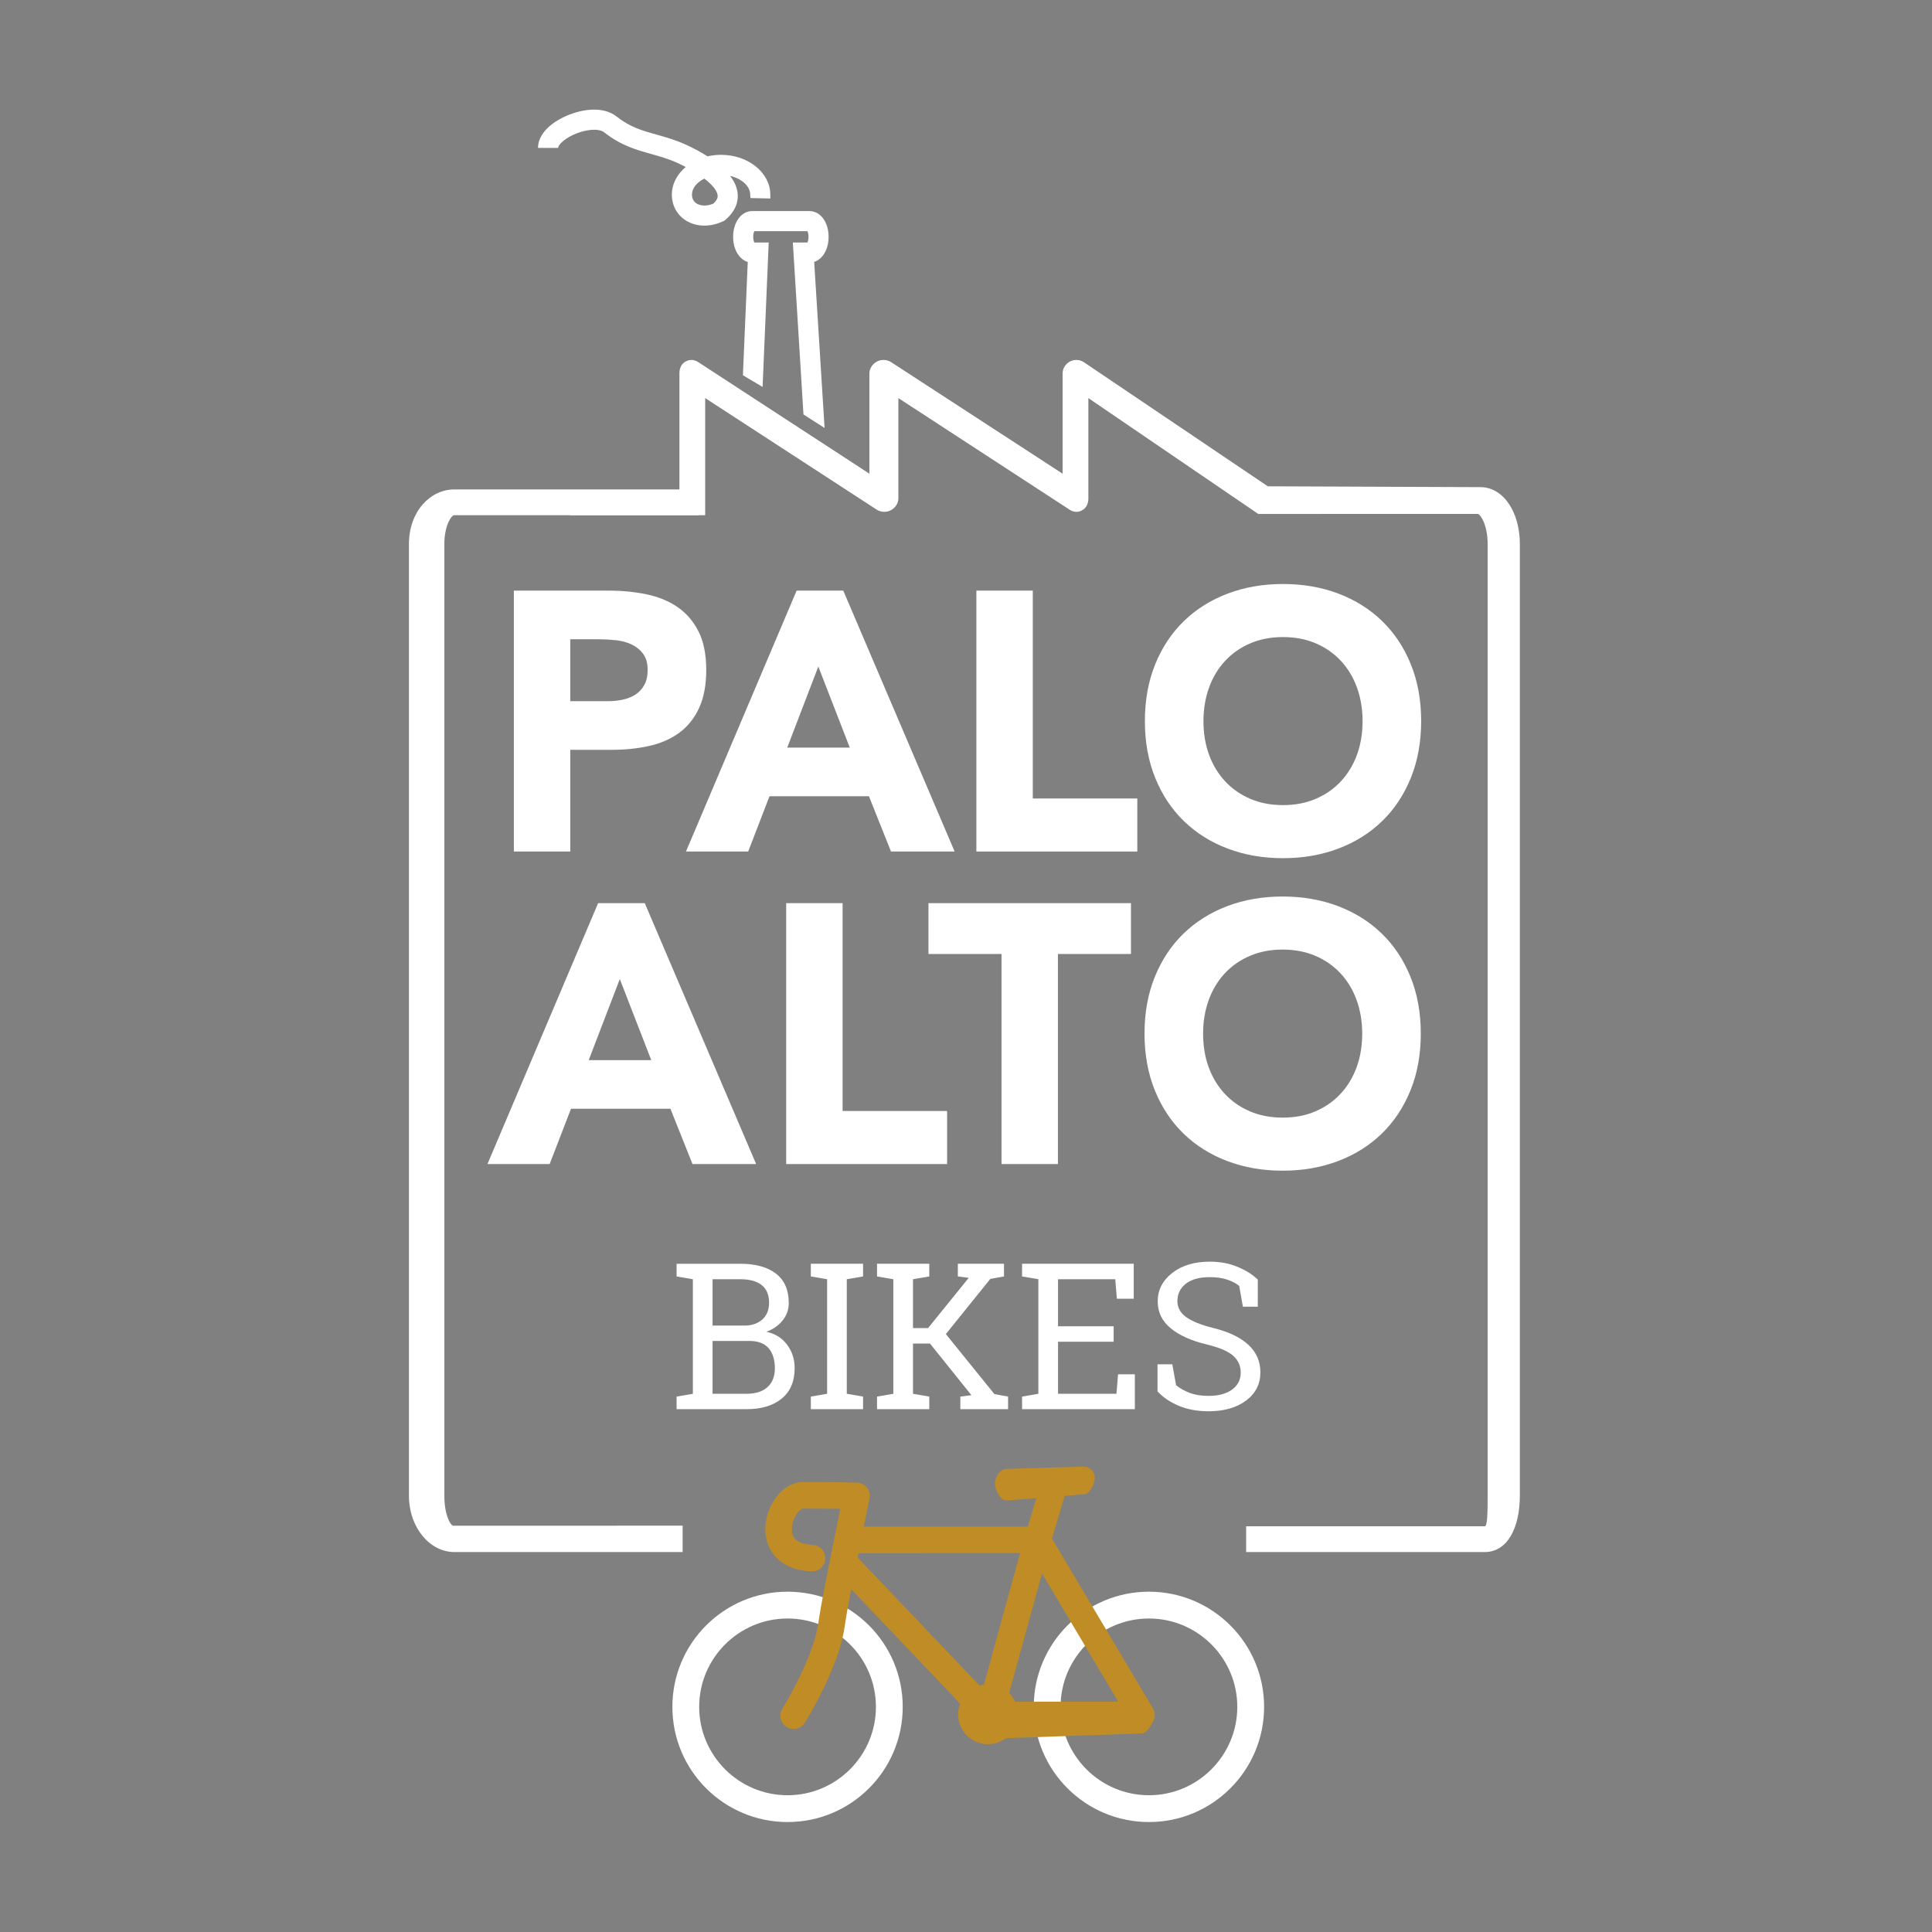 <?xml version="1.0" encoding="utf-8"?>
<!-- Generator: Adobe Illustrator 15.0.0, SVG Export Plug-In . SVG Version: 6.00 Build 0)  -->
<!DOCTYPE svg PUBLIC "-//W3C//DTD SVG 1.1//EN" "http://www.w3.org/Graphics/SVG/1.1/DTD/svg11.dtd">
<svg version="1.1" id="Livello_1" xmlns="http://www.w3.org/2000/svg" xmlns:xlink="http://www.w3.org/1999/xlink" x="0px" y="0px"
	 width="600px" height="600px" viewBox="0 0 600 600" enable-background="new 0 0 600 600" xml:space="preserve">
<rect x="0" y="0" width="600" height="600" fill="#808080" stroke="none"/>
<rect x="-1485.5" y="32.5" stroke="#BF8C26" stroke-miterlimit="10" width="1233" height="720"/>
<g>
	<path fill="#FFFFFF" stroke="#333333" stroke-width="4" stroke-linejoin="round" stroke-miterlimit="10" d="M400.586,477.973"/>
	<g>
		<path fill="#FFFFFF" d="M249.524,128.714l-3.298-53.4h4.524c0.157-0.339,0.337-0.949,0.337-1.76s-0.18-1.422-0.338-1.762h-16.491
			c-0.158,0.339-0.338,0.951-0.338,1.762s0.18,1.422,0.338,1.76h4.47l-1.896,44.855l-6.115-3.625l1.504-35.191
			c-2.668-0.803-4.544-3.889-4.544-7.799c0-4.564,2.554-8.004,5.94-8.004h17.775c3.384,0,5.937,3.44,5.937,8.004
			c0,3.877-1.844,6.945-4.477,7.779l3.227,51.581L249.524,128.714z"/>
		<path fill="#FFFFFF" d="M218.729,70.065c-2.089,0.001-4.071-0.535-5.746-1.604c-2.752-1.756-4.33-4.67-4.33-7.998
			c0-3.343,1.645-6.382,4.313-8.612c-0.772-0.402-1.578-0.799-2.412-1.181c-2.891-1.331-5.665-2.107-8.347-2.857
			c-4.639-1.298-9.437-2.641-14.545-6.703c-1.71-1.359-6.047-0.979-9.875,0.868c-3.043,1.469-4.46,3.227-4.46,3.954h-6.242
			c0-3.635,2.912-7.126,7.99-9.575c4.777-2.306,11.958-3.727,16.473-0.132c4.121,3.276,7.931,4.343,12.344,5.578
			c2.915,0.815,5.93,1.66,9.27,3.194c1.902,0.876,4.264,2.077,6.584,3.557c1.334-0.309,2.742-0.474,4.197-0.474
			c8.428,0,15.285,5.556,15.285,12.383c0,0.888,0,0,0,1.183l-6.165-0.146c-0.077-1.037-0.077-0.688-0.077-1.037
			c0-2.664-2.653-4.997-6.226-5.824c1.198,1.574,2.034,3.281,2.285,5.103c0.299,2.172-0.11,5.413-3.762,8.522l-0.324,0.274
			l-0.383,0.179C222.64,69.619,220.64,70.065,218.729,70.065z M218.75,55.471c-2.313,1.126-3.854,2.963-3.854,4.993
			c0,1.187,0.5,2.131,1.445,2.735c1.313,0.837,3.239,0.842,5.212,0.028c1.481-1.381,1.357-2.28,1.308-2.633
			C222.662,59.143,221.163,57.333,218.75,55.471z"/>
	</g>
	<g>
		<path fill="#FFFFFF" d="M229.912,392.47c4.715,0,8.401,1.016,11.059,3.054s3.986,5.093,3.986,9.167c0,2.005-0.636,3.8-1.908,5.381
			s-2.952,2.756-5.041,3.52c2.708,0.581,4.849,1.914,6.421,4.003c1.57,2.089,2.357,4.517,2.357,7.289
			c0,4.135-1.346,7.292-4.034,9.475c-2.688,2.184-6.327,3.272-10.917,3.272h-21.713v-3.908l5.056-0.868v-35.576l-5.056-0.869v-3.938
			h5.056H229.912z M221.289,411.669h10.205c2.191-0.062,3.965-0.714,5.32-1.955c1.354-1.239,2.031-2.955,2.031-5.149
			c0-2.438-0.765-4.264-2.296-5.474c-1.53-1.21-3.743-1.813-6.637-1.813h-8.623V411.669z M221.289,416.445v16.408h10.547
			c2.791,0,4.957-0.687,6.498-2.063c1.541-1.374,2.31-3.322,2.31-5.845c0-2.646-0.646-4.727-1.939-6.236
			c-1.292-1.509-3.272-2.264-5.939-2.264H221.289z"/>
		<path fill="#FFFFFF" d="M251.811,396.408v-3.938h16.223v3.938l-5.057,0.869v35.576l5.057,0.868v3.908h-16.223v-3.908l5.055-0.868
			v-35.576L251.811,396.408z"/>
		<path fill="#FFFFFF" d="M272.375,433.722l5.056-0.868v-35.576l-5.056-0.869v-3.938h16.221v3.938l-5.055,0.869v15.167h4.684
			l12.623-15.602l-3.38-0.435v-3.938h14.329v3.938l-4.249,0.776l-13.803,17.121l15.075,18.643l4.249,0.773v3.908h-14.826v-3.908
			l3.442-0.433l-12.872-16.037h-5.272v15.602l5.055,0.868v3.908h-16.221V433.722z"/>
		<path fill="#FFFFFF" d="M317.414,437.63v-3.908l5.057-0.868v-35.576l-5.057-0.869v-3.938h34.678v10.855h-5.24l-0.499-6.048
			h-17.774v14.608h17.278v4.808h-17.278v16.16h18.146l0.495-6.049h5.212v10.825H317.414z"/>
		<path fill="#FFFFFF" d="M390.617,405.806h-4.624l-1.147-6.452c-0.931-0.784-2.171-1.436-3.723-1.954
			c-1.549-0.517-3.35-0.774-5.396-0.774c-3.246,0-5.739,0.689-7.475,2.062c-1.737,1.376-2.604,3.17-2.604,5.381
			c0,1.966,0.882,3.605,2.651,4.918c1.768,1.312,4.627,2.467,8.576,3.458c4.756,1.178,8.369,2.914,10.84,5.211
			c2.471,2.295,3.706,5.139,3.706,8.53c0,3.64-1.482,6.565-4.45,8.778c-2.967,2.213-6.849,3.318-11.647,3.318
			c-3.475,0-6.56-0.569-9.258-1.705c-2.698-1.138-4.897-2.625-6.591-4.467v-8.409h4.59l1.179,6.485
			c1.18,0.974,2.584,1.768,4.218,2.387c1.634,0.622,3.587,0.931,5.862,0.931c3.081,0,5.515-0.65,7.306-1.954
			c1.787-1.3,2.684-3.068,2.684-5.305c0-2.066-0.775-3.799-2.328-5.192c-1.548-1.398-4.29-2.569-8.218-3.522
			c-4.779-1.136-8.511-2.81-11.198-5.024c-2.688-2.211-4.034-4.995-4.034-8.344c0-3.536,1.5-6.479,4.499-8.823
			c3-2.349,6.897-3.521,11.693-3.521c3.166,0,6.043,0.542,8.639,1.628c2.594,1.085,4.678,2.403,6.252,3.954V405.806z"/>
	</g>
	<g>
		<path fill="#FFFFFF" d="M159.583,183.426h29.535c4.117,0,8.01,0.384,11.679,1.146c3.668,0.762,6.868,2.079,9.603,3.948
			c2.732,1.87,4.902,4.387,6.513,7.553c1.609,3.166,2.415,7.153,2.415,11.958c0,4.733-0.75,8.699-2.246,11.904
			c-1.499,3.202-3.556,5.761-6.177,7.667c-2.621,1.908-5.727,3.262-9.321,4.062c-3.594,0.803-7.487,1.204-11.679,1.204h-12.801
			v31.586h-17.52V183.426z M177.102,217.76h11.678c1.572,0,3.088-0.15,4.548-0.457c1.46-0.303,2.77-0.819,3.931-1.544
			c1.159-0.726,2.095-1.717,2.807-2.975c0.71-1.26,1.067-2.843,1.067-4.751c0-2.061-0.468-3.719-1.404-4.978
			c-0.937-1.258-2.134-2.231-3.593-2.918c-1.46-0.687-3.089-1.124-4.886-1.317c-1.796-0.189-3.52-0.284-5.166-0.284h-8.983V217.76z"
			/>
		<path fill="#FFFFFF" d="M247.401,183.426h14.486l34.588,81.028h-19.765l-6.852-17.167h-30.881l-6.625,17.167h-19.317
			L247.401,183.426z M254.138,207.002l-9.657,25.179h19.428L254.138,207.002z"/>
		<path fill="#FFFFFF" d="M303.224,183.426h17.52v64.548h32.456v16.48h-49.976V183.426z"/>
		<path fill="#FFFFFF" d="M355.554,223.941c0-6.484,1.066-12.36,3.2-17.626c2.134-5.263,5.109-9.746,8.929-13.446
			c3.816-3.7,8.349-6.541,13.587-8.526c5.24-1.983,10.969-2.975,17.183-2.975c6.215,0,11.94,0.991,17.184,2.975
			c5.238,1.986,9.77,4.826,13.585,8.526c3.821,3.7,6.796,8.183,8.93,13.446c2.134,5.266,3.202,11.142,3.202,17.626
			c0,6.484-1.068,12.359-3.202,17.624s-5.108,9.748-8.93,13.448c-3.815,3.701-8.347,6.543-13.585,8.524
			c-5.243,1.984-10.969,2.978-17.184,2.978c-6.214,0-11.942-0.994-17.183-2.978c-5.238-1.981-9.771-4.824-13.587-8.524
			c-3.819-3.7-6.795-8.183-8.929-13.448S355.554,230.425,355.554,223.941z M373.747,223.941c0,3.817,0.578,7.305,1.739,10.471
			c1.162,3.166,2.826,5.914,4.999,8.24c2.17,2.329,4.771,4.139,7.803,5.436c3.034,1.298,6.421,1.947,10.164,1.947
			c3.742,0,7.133-0.648,10.164-1.947c3.032-1.296,5.633-3.107,7.804-5.436c2.17-2.327,3.836-5.074,4.999-8.24
			c1.157-3.166,1.739-6.654,1.739-10.471c0-3.737-0.582-7.209-1.739-10.414c-1.163-3.204-2.829-5.97-4.999-8.299
			c-2.171-2.325-4.771-4.137-7.804-5.436c-3.031-1.297-6.422-1.944-10.164-1.944c-3.743,0-7.13,0.647-10.164,1.944
			c-3.031,1.299-5.633,3.111-7.803,5.436c-2.173,2.329-3.837,5.095-4.999,8.299C374.325,216.731,373.747,220.204,373.747,223.941z"
			/>
		<path fill="#FFFFFF" d="M185.749,280.479h14.487l34.589,81.027h-19.765l-6.851-17.167h-30.882l-6.625,17.167h-19.316
			L185.749,280.479z M192.486,304.054l-9.658,25.179h19.428L192.486,304.054z"/>
		<path fill="#FFFFFF" d="M244.155,280.479h17.52v64.548h32.454v16.479h-49.973V280.479z"/>
		<path fill="#FFFFFF" d="M311.03,296.273h-22.687v-15.795h62.889v15.795h-22.686v65.232H311.03V296.273z"/>
		<path fill="#FFFFFF" d="M355.441,320.993c0-6.484,1.067-12.361,3.201-17.626c2.134-5.263,5.111-9.745,8.927-13.446
			c3.821-3.7,8.348-6.541,13.59-8.526c5.239-1.983,10.966-2.975,17.182-2.975c6.214,0,11.942,0.992,17.181,2.975
			c5.24,1.985,9.771,4.826,13.59,8.526c3.817,3.701,6.794,8.183,8.929,13.446c2.134,5.265,3.199,11.142,3.199,17.626
			s-1.065,12.359-3.199,17.623c-2.135,5.266-5.111,9.748-8.929,13.448c-3.819,3.7-8.35,6.544-13.59,8.524
			c-5.238,1.983-10.967,2.978-17.181,2.978c-6.216,0-11.942-0.994-17.182-2.978c-5.242-1.98-9.769-4.824-13.59-8.524
			c-3.815-3.7-6.793-8.183-8.927-13.448C356.509,333.353,355.441,327.478,355.441,320.993z M373.635,320.993
			c0,3.816,0.579,7.305,1.741,10.471c1.159,3.166,2.824,5.913,4.997,8.24c2.171,2.328,4.773,4.139,7.805,5.436
			c3.032,1.298,6.418,1.946,10.163,1.946c3.743,0,7.13-0.648,10.162-1.946c3.033-1.297,5.633-3.107,7.807-5.436
			c2.171-2.327,3.835-5.074,4.997-8.24c1.16-3.166,1.741-6.654,1.741-10.471c0-3.737-0.581-7.21-1.741-10.414
			c-1.162-3.205-2.826-5.971-4.997-8.3c-2.174-2.324-4.773-4.136-7.807-5.435c-3.032-1.296-6.419-1.945-10.162-1.945
			c-3.745,0-7.131,0.648-10.163,1.945c-3.031,1.298-5.634,3.111-7.805,5.435c-2.173,2.329-3.838,5.095-4.997,8.3
			C374.214,313.783,373.635,317.256,373.635,320.993z"/>
	</g>
	<rect x="177" y="153" fill="#FFFFFF" width="40" height="7"/>
	<path fill="#FFFFFF" d="M459.761,151.286l-66.027-0.259l-57.163-38.564c-1.283-0.835-2.978-0.898-4.325-0.173
		c-1.348,0.728-2.245,2.134-2.245,3.66v31.161l-53.263-34.648c-1.283-0.835-3.063-0.898-4.411-0.173
		c-1.346,0.728-2.326,2.134-2.326,3.66v31.161l-53.151-34.648c-1.283-0.835-2.618-0.898-3.966-0.173
		c-1.346,0.728-1.883,2.134-1.883,3.66V152h-24h-45.958c-7.435,0-14.042,6.884-14.042,16.96v295.5
		c0,10.076,6.606,17.54,14.042,17.54H212v-8.189l-71.288,0.019c-0.981-0.321-2.712-3.58-2.712-9.369v-295.5
		c0-5.79,2.206-8.96,3.042-8.96H187h25h7v-8v-28.372l53.278,34.648c1.284,0.834,3.054,0.898,4.402,0.173
		c1.347-0.728,2.319-2.134,2.319-3.66v-31.161l53.164,34.648c0.693,0.449,1.406,0.674,2.201,0.674c0.684,0,1.1-0.167,1.719-0.501
		c1.35-0.728,1.916-2.134,1.916-3.66v-31.161l52.77,35.981l68.221-0.018c0.922,0.321,3.01,3.58,3.01,9.37v295.5
		c0,5.789-0.112,9.54-0.9,9.54H387v8h74.1c7.021,0,10.9-7.464,10.9-17.54v-295.5C472,158.884,466.783,151.286,459.761,151.286z"/>
</g>
<g>
	<path fill="#FFFFFF" d="M244.583,502.64c15.131,0,27.442,12.312,27.442,27.443c0,15.133-12.311,27.445-27.442,27.445
		c-15.134,0-27.445-12.312-27.445-27.445C217.138,514.952,229.449,502.64,244.583,502.64 M244.583,494.316
		c-19.754,0-35.769,16.015-35.769,35.767c0,19.757,16.015,35.769,35.769,35.769c19.756,0,35.765-16.012,35.765-35.769
		C280.348,510.331,264.339,494.316,244.583,494.316L244.583,494.316z"/>
	<path fill="#FFFFFF" d="M356.812,502.64c15.133,0,27.442,12.312,27.442,27.443c0,15.133-12.31,27.445-27.442,27.445
		s-27.444-12.312-27.444-27.445C329.367,514.952,341.679,502.64,356.812,502.64 M356.812,494.316
		c-19.754,0-35.769,16.015-35.769,35.767c0,19.757,16.015,35.769,35.769,35.769c19.755,0,35.767-16.012,35.767-35.769
		C392.578,510.331,376.566,494.316,356.812,494.316L356.812,494.316z"/>
	<path fill="#BF8C26" stroke="#BF8C26" stroke-miterlimit="10" d="M312.614,465.5c-1.707,0-3.101-3.097-3.12-4.809
		c-0.021-1.722,1.361-3.998,3.084-4.018l23.763-0.716c1.735,0.035,3.137,1.143,3.158,2.867c0.021,1.724-1.359,4.754-3.083,4.774
		l-23.765,1.9C312.64,465.5,312.628,465.5,312.614,465.5z"/>
	<path fill="#BF8C26" stroke="#BF8C26" stroke-width="2" stroke-miterlimit="10" d="M357.183,531.028l-31.577-53.093l5.05-16.845
		c0.494-1.653-0.443-3.392-2.095-3.886c-1.65-0.492-3.392,0.443-3.888,2.093l-4.732,15.798l-52.911,0.008
		c0.597-2.954,1.264-6.238,2.015-9.938c0.185-0.907-0.043-1.851-0.623-2.574c-0.58-0.724-1.451-1.15-2.376-1.168
		c-0.096-0.002-9.643-0.184-16.75-0.152c-5.907,0.022-10.479,7.059-10.618,13.333c-0.125,5.682,3.32,11.923,13.369,12.406
		c1.79,0.075,3.185-1.245,3.268-2.967c0.084-1.721-1.246-3.185-2.967-3.267c-5.012-0.243-7.511-2.272-7.429-6.032
		c0.085-3.844,2.803-7.227,4.4-7.232c4.28-0.015,9.438,0.043,12.861,0.093c-5.847,28.806-6.162,30.848-6.951,35.965l-0.171,1.115
		c-1.725,11.069-11.15,26.344-11.245,26.496c-0.909,1.465-0.46,3.389,1.004,4.3c0.513,0.316,1.083,0.469,1.644,0.469
		c1.044,0,2.063-0.522,2.654-1.473c0.415-0.669,10.189-16.501,12.111-28.833l0.173-1.122c0.469-3.041,0.775-5.021,2.352-13.044
		l35.582,37.369c-1.692,3.6-0.602,8.011,2.773,10.354c1.399,0.972,3.037,1.483,4.734,1.483c1.922,0,3.751-0.676,5.212-1.854
		l42.451-1.499c1.122-0.002,2.159-2.216,2.711-3.191C357.767,533.163,357.757,531.992,357.183,531.028z M265.801,481.348
		l52.304-0.011l-11.758,42.762c-0.842,0.051-1.664,0.214-2.437,0.506l-38.637-40.579L265.801,481.348z M314.629,529.497
		c-0.485-1.318-1.288-2.486-2.357-3.403l10.936-39.762l0.06-0.216l25.753,43.34L314.629,529.497z"/>
</g>
</svg>
